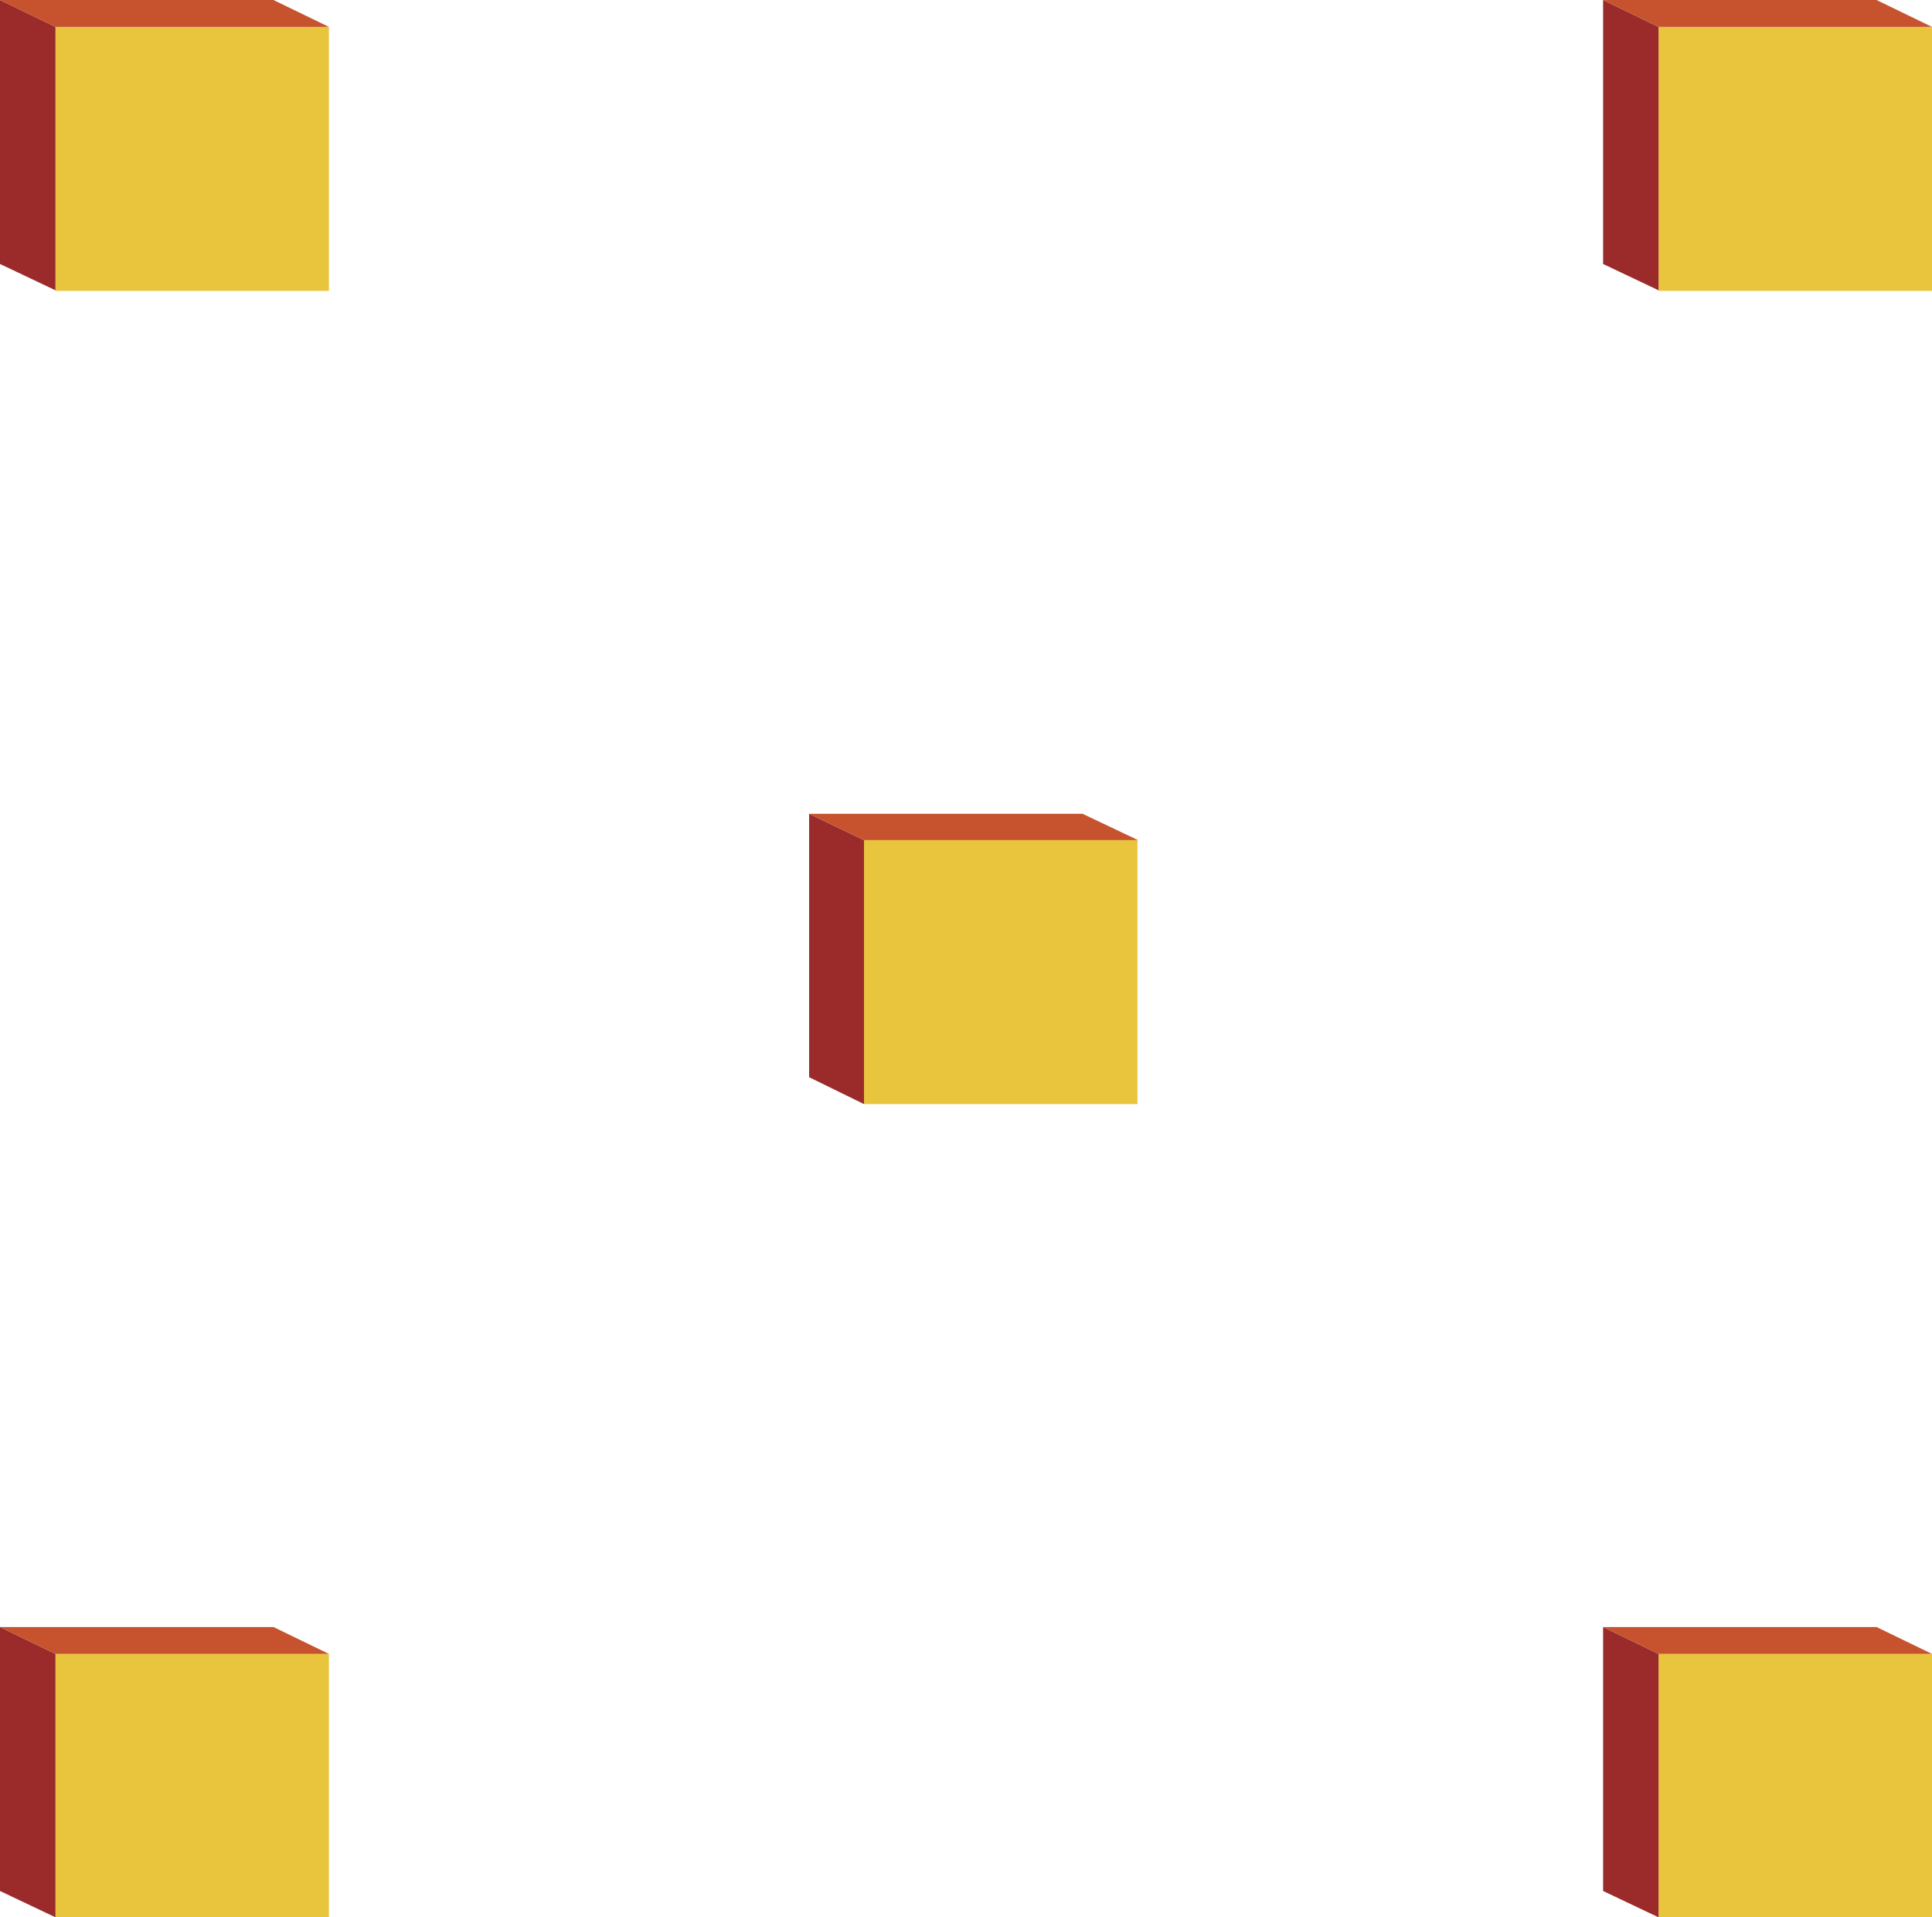 <svg xmlns="http://www.w3.org/2000/svg" viewBox="0 0 34.48 34.21"><defs><style>.cls-1{fill:#e9c53d;}.cls-2{fill:#9a2b2a;}.cls-3{fill:#c6532e;}</style></defs><title>cubos5</title><g id="Capa_2" data-name="Capa 2"><g id="Tabla_C" data-name="Tabla C"><g id="Bloque1"><rect class="cls-1" x="0.99" y="0.48" width="4.88" height="4.71"/><polygon class="cls-2" points="0.99 5.18 0 4.71 0 0 0.99 0.48 0.99 5.18"/><polygon class="cls-3" points="5.87 0.48 0.99 0.48 0 0 4.88 0 5.87 0.48"/></g><g id="Bloque1-2" data-name="Bloque1"><rect class="cls-1" x="0.99" y="29.51" width="4.88" height="4.71"/><polygon class="cls-2" points="0.99 34.21 0 33.74 0 29.03 0.99 29.51 0.99 34.21"/><polygon class="cls-3" points="5.87 29.51 0.99 29.51 0 29.03 4.88 29.03 5.87 29.51"/></g><g id="Bloque1-3" data-name="Bloque1"><rect class="cls-1" x="15.42" y="14.99" width="4.88" height="4.71"/><polygon class="cls-2" points="15.42 19.7 14.44 19.22 14.44 14.52 15.42 14.99 15.42 19.7"/><polygon class="cls-3" points="20.31 14.99 15.42 14.99 14.44 14.52 19.32 14.52 20.31 14.99"/></g><g id="Bloque1-4" data-name="Bloque1"><rect class="cls-1" x="29.6" y="0.48" width="4.88" height="4.71"/><polygon class="cls-2" points="29.6 5.18 28.61 4.71 28.61 0 29.6 0.48 29.6 5.18"/><polygon class="cls-3" points="34.48 0.48 29.6 0.48 28.61 0 33.49 0 34.48 0.48"/></g><g id="Bloque1-5" data-name="Bloque1"><rect class="cls-1" x="29.6" y="29.51" width="4.88" height="4.71"/><polygon class="cls-2" points="29.6 34.21 28.61 33.74 28.61 29.03 29.6 29.51 29.6 34.21"/><polygon class="cls-3" points="34.48 29.51 29.6 29.51 28.61 29.03 33.49 29.03 34.48 29.51"/></g></g></g></svg>